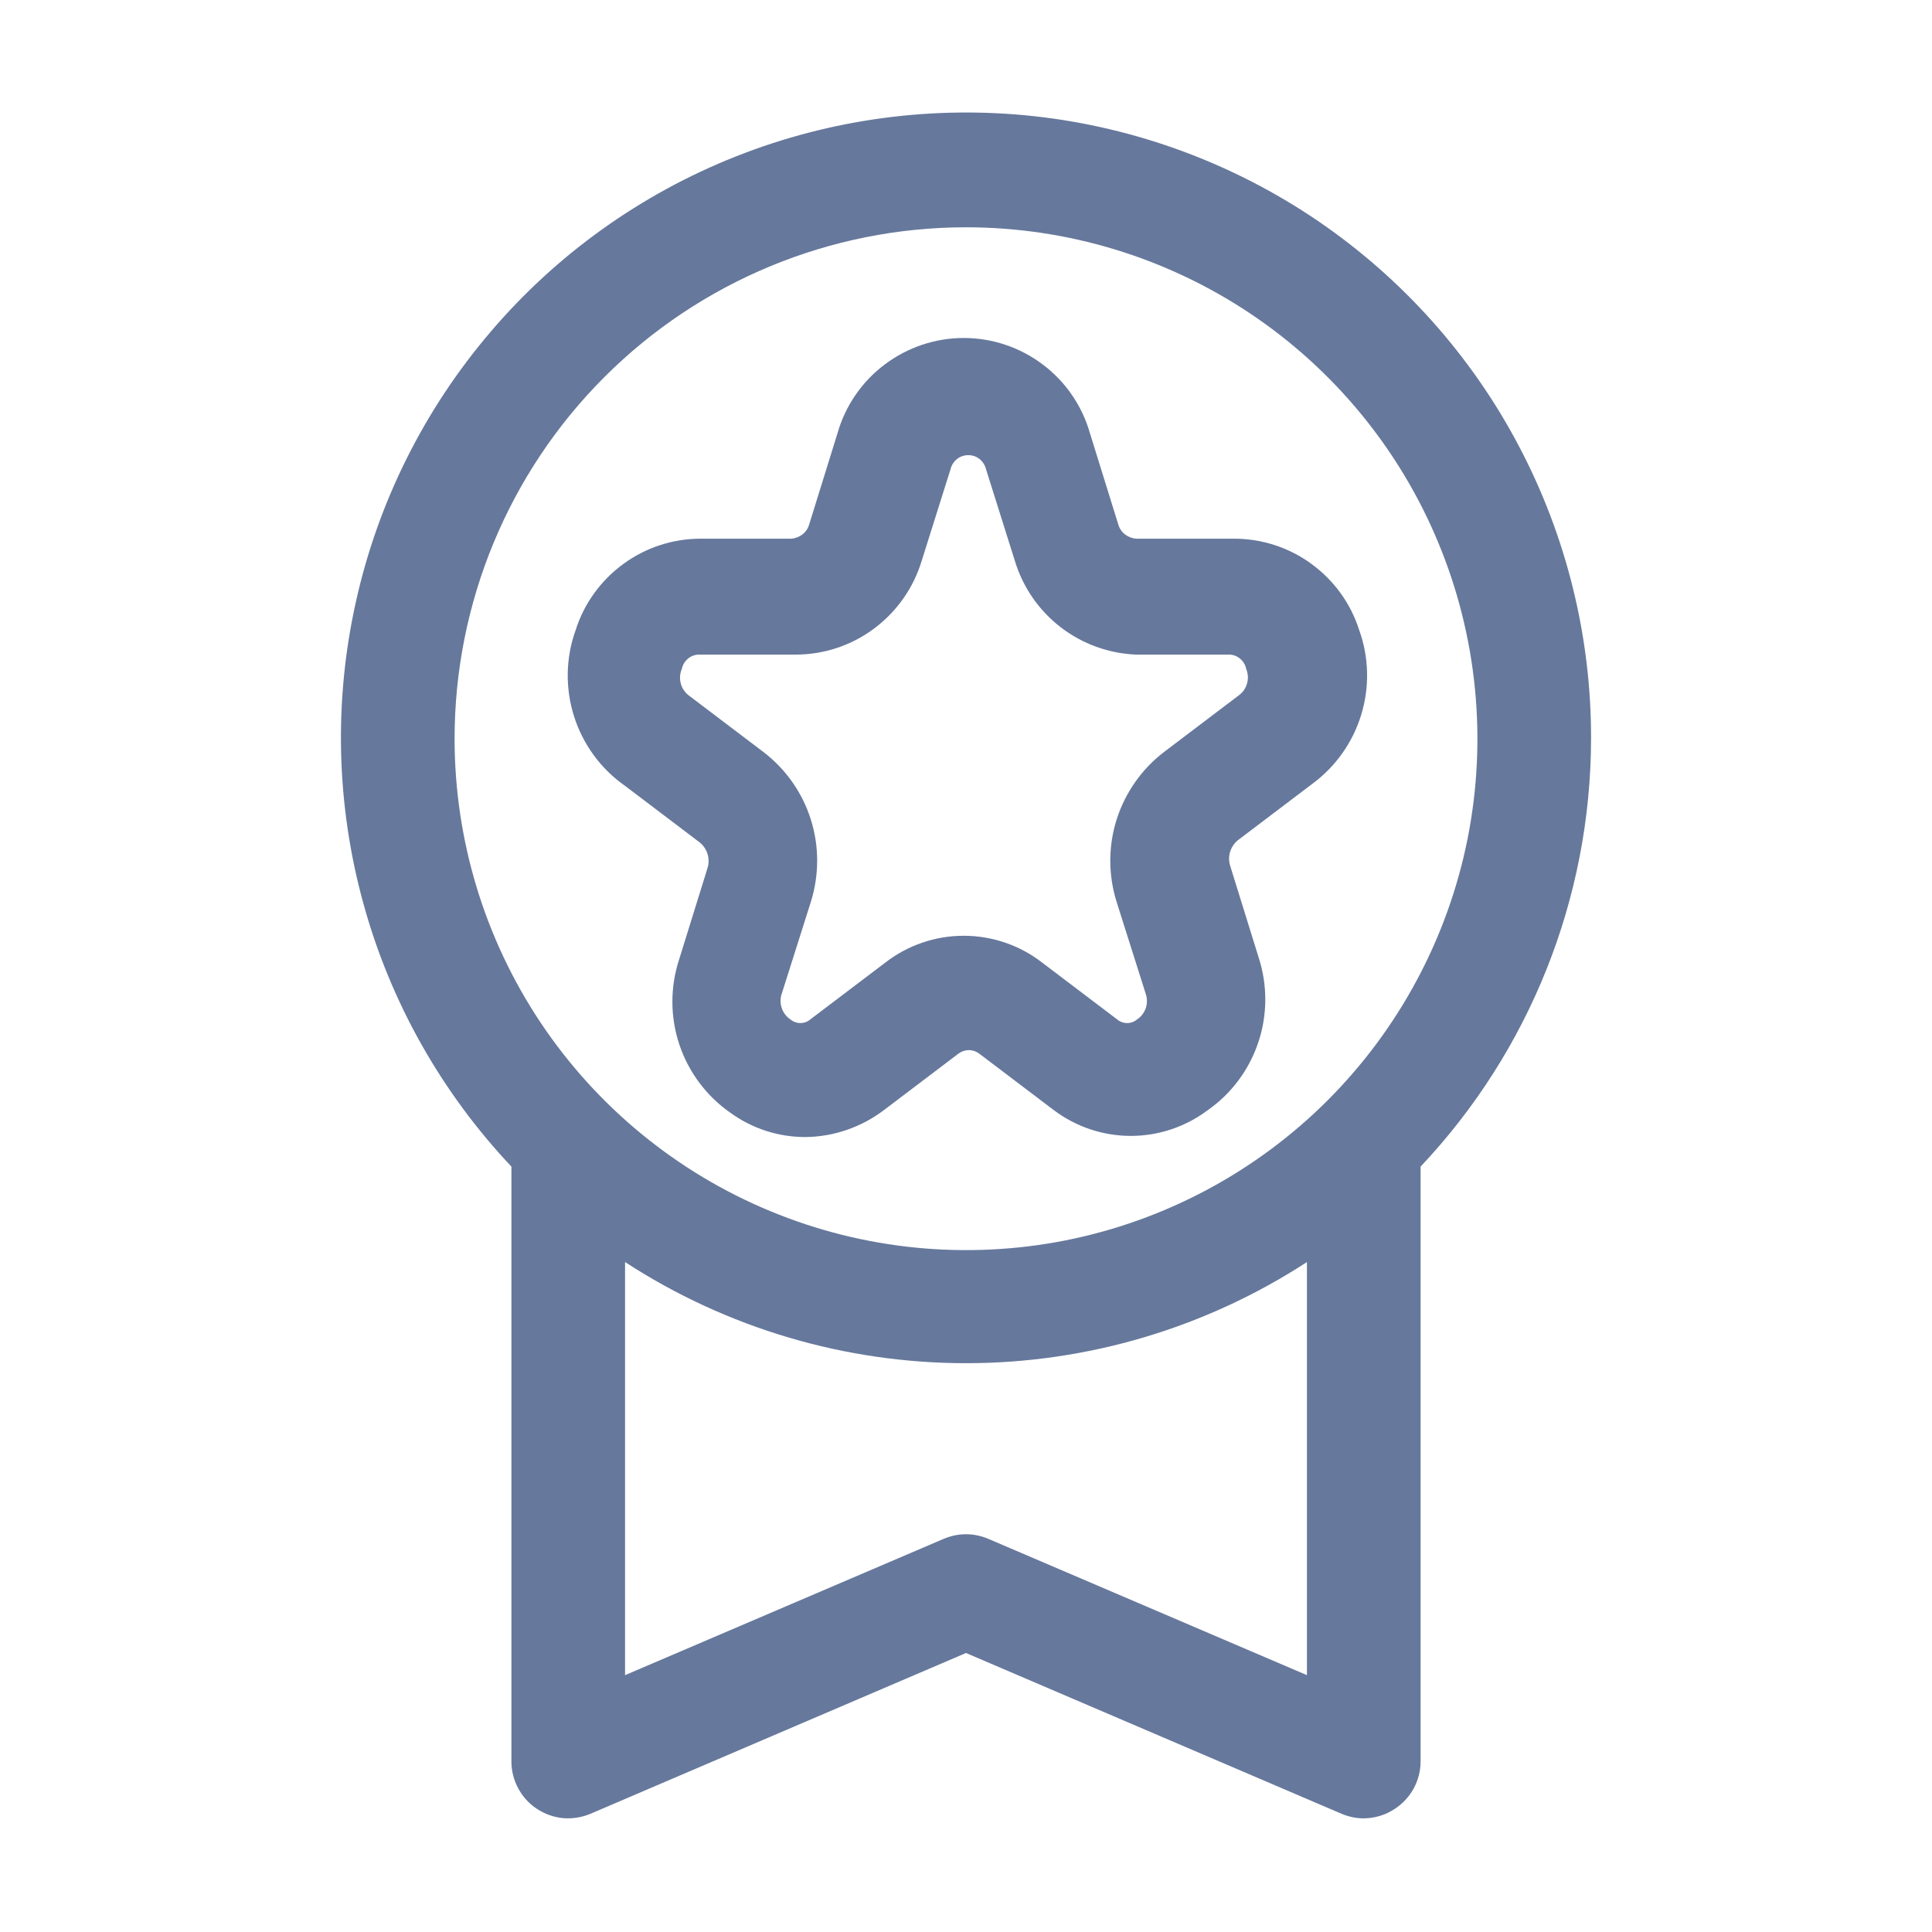 <svg width="17" height="17" viewBox="0 0 17 17" fill="none" xmlns="http://www.w3.org/2000/svg">
<g clip-path="url(#clip0_288_2052)">
<path d="M14 6.5C14.002 5.602 13.783 4.717 13.364 3.923C12.945 3.128 12.337 2.449 11.595 1.943C10.852 1.438 9.997 1.122 9.105 1.023C8.212 0.925 7.309 1.046 6.474 1.377C5.639 1.708 4.897 2.238 4.315 2.922C3.732 3.605 3.325 4.421 3.131 5.298C2.936 6.175 2.959 7.086 3.198 7.952C3.436 8.818 3.884 9.612 4.5 10.265V15.5C4.5 15.582 4.521 15.664 4.56 15.736C4.599 15.809 4.655 15.871 4.724 15.916C4.793 15.962 4.872 15.99 4.954 15.998C5.036 16.005 5.119 15.992 5.195 15.96L8.5 14.545L11.805 15.96C11.867 15.986 11.933 16 12 16C12.098 15.999 12.194 15.97 12.275 15.915C12.344 15.87 12.4 15.808 12.44 15.736C12.479 15.663 12.5 15.582 12.5 15.5V10.265C13.461 9.247 13.998 7.9 14 6.5ZM8.5 2C9.39 2 10.26 2.264 11 2.758C11.74 3.253 12.317 3.956 12.657 4.778C12.998 5.6 13.087 6.505 12.914 7.378C12.74 8.251 12.311 9.053 11.682 9.682C11.053 10.311 10.251 10.74 9.378 10.914C8.505 11.087 7.6 10.998 6.778 10.657C5.956 10.317 5.253 9.74 4.758 9C4.264 8.26 4 7.39 4 6.5C4 5.307 4.474 4.162 5.318 3.318C6.162 2.474 7.307 2 8.5 2ZM8.695 13.54C8.633 13.514 8.567 13.5 8.5 13.5C8.433 13.5 8.367 13.514 8.305 13.54L5.5 14.74V11.105C6.393 11.686 7.435 11.995 8.5 11.995C9.565 11.995 10.607 11.686 11.5 11.105V14.74L8.695 13.54Z" fill="#66789C"/>
<path d="M5.5 6.915L6.16 7.415C6.192 7.442 6.215 7.478 6.227 7.518C6.238 7.558 6.238 7.6 6.225 7.64L5.975 8.445C5.896 8.688 5.897 8.95 5.978 9.192C6.059 9.434 6.216 9.644 6.425 9.79C6.617 9.93 6.848 10.005 7.085 10.005C7.334 10.003 7.576 9.92 7.775 9.77L8.435 9.27C8.461 9.251 8.493 9.24 8.525 9.24C8.558 9.24 8.589 9.251 8.615 9.27L9.275 9.77C9.47 9.916 9.707 9.995 9.95 9.995C10.194 9.995 10.43 9.916 10.625 9.77C10.835 9.624 10.991 9.414 11.072 9.172C11.153 8.93 11.154 8.668 11.075 8.425L10.825 7.62C10.812 7.58 10.812 7.538 10.823 7.498C10.835 7.458 10.858 7.422 10.89 7.395L11.55 6.895C11.754 6.744 11.904 6.531 11.978 6.288C12.052 6.045 12.046 5.784 11.96 5.545C11.886 5.311 11.739 5.108 11.541 4.963C11.344 4.818 11.105 4.74 10.86 4.74H10C9.964 4.738 9.929 4.725 9.9 4.703C9.871 4.681 9.85 4.65 9.84 4.615L9.59 3.81C9.521 3.569 9.375 3.357 9.175 3.207C8.975 3.056 8.731 2.974 8.48 2.974C8.229 2.974 7.986 3.056 7.785 3.207C7.585 3.357 7.439 3.569 7.37 3.81L7.12 4.615C7.11 4.65 7.089 4.681 7.06 4.703C7.031 4.725 6.996 4.738 6.96 4.74H6.165C5.92 4.74 5.681 4.818 5.484 4.963C5.286 5.108 5.139 5.311 5.065 5.545C4.977 5.789 4.973 6.056 5.051 6.303C5.13 6.551 5.287 6.766 5.5 6.915ZM6 5.885C6.007 5.85 6.026 5.819 6.053 5.796C6.08 5.773 6.115 5.76 6.15 5.76H7C7.249 5.76 7.492 5.68 7.691 5.531C7.891 5.382 8.038 5.173 8.11 4.935L8.365 4.125C8.374 4.091 8.394 4.06 8.422 4.038C8.45 4.016 8.485 4.005 8.52 4.005C8.556 4.005 8.59 4.016 8.618 4.038C8.646 4.06 8.666 4.091 8.675 4.125L8.93 4.935C9 5.167 9.141 5.371 9.333 5.519C9.525 5.667 9.758 5.751 10 5.76H10.815C10.851 5.76 10.885 5.773 10.912 5.796C10.94 5.819 10.958 5.85 10.965 5.885C10.982 5.925 10.985 5.969 10.974 6.01C10.963 6.052 10.939 6.089 10.905 6.115L10.245 6.615C10.048 6.765 9.902 6.972 9.826 7.209C9.751 7.445 9.751 7.698 9.825 7.935L10.08 8.74C10.095 8.781 10.096 8.826 10.083 8.868C10.069 8.91 10.042 8.946 10.005 8.97C9.981 8.991 9.95 9.002 9.918 9.002C9.886 9.002 9.855 8.991 9.83 8.97L9.17 8.47C8.973 8.317 8.73 8.234 8.48 8.234C8.23 8.234 7.987 8.317 7.79 8.47L7.13 8.97C7.106 8.991 7.075 9.002 7.043 9.002C7.011 9.002 6.98 8.991 6.955 8.97C6.919 8.946 6.891 8.91 6.878 8.868C6.864 8.826 6.865 8.781 6.88 8.74L7.135 7.935C7.209 7.698 7.209 7.445 7.134 7.209C7.059 6.972 6.912 6.765 6.715 6.615L6.055 6.115C6.022 6.088 5.999 6.051 5.989 6.009C5.979 5.968 5.983 5.924 6 5.885Z" fill="#66789C"/>
</g>
<defs>
<clipPath id="clip0_288_2052">
<rect width="16" height="16" fill="white" transform="translate(0.5 0.5)"/>
</clipPath>
</defs>
</svg>
